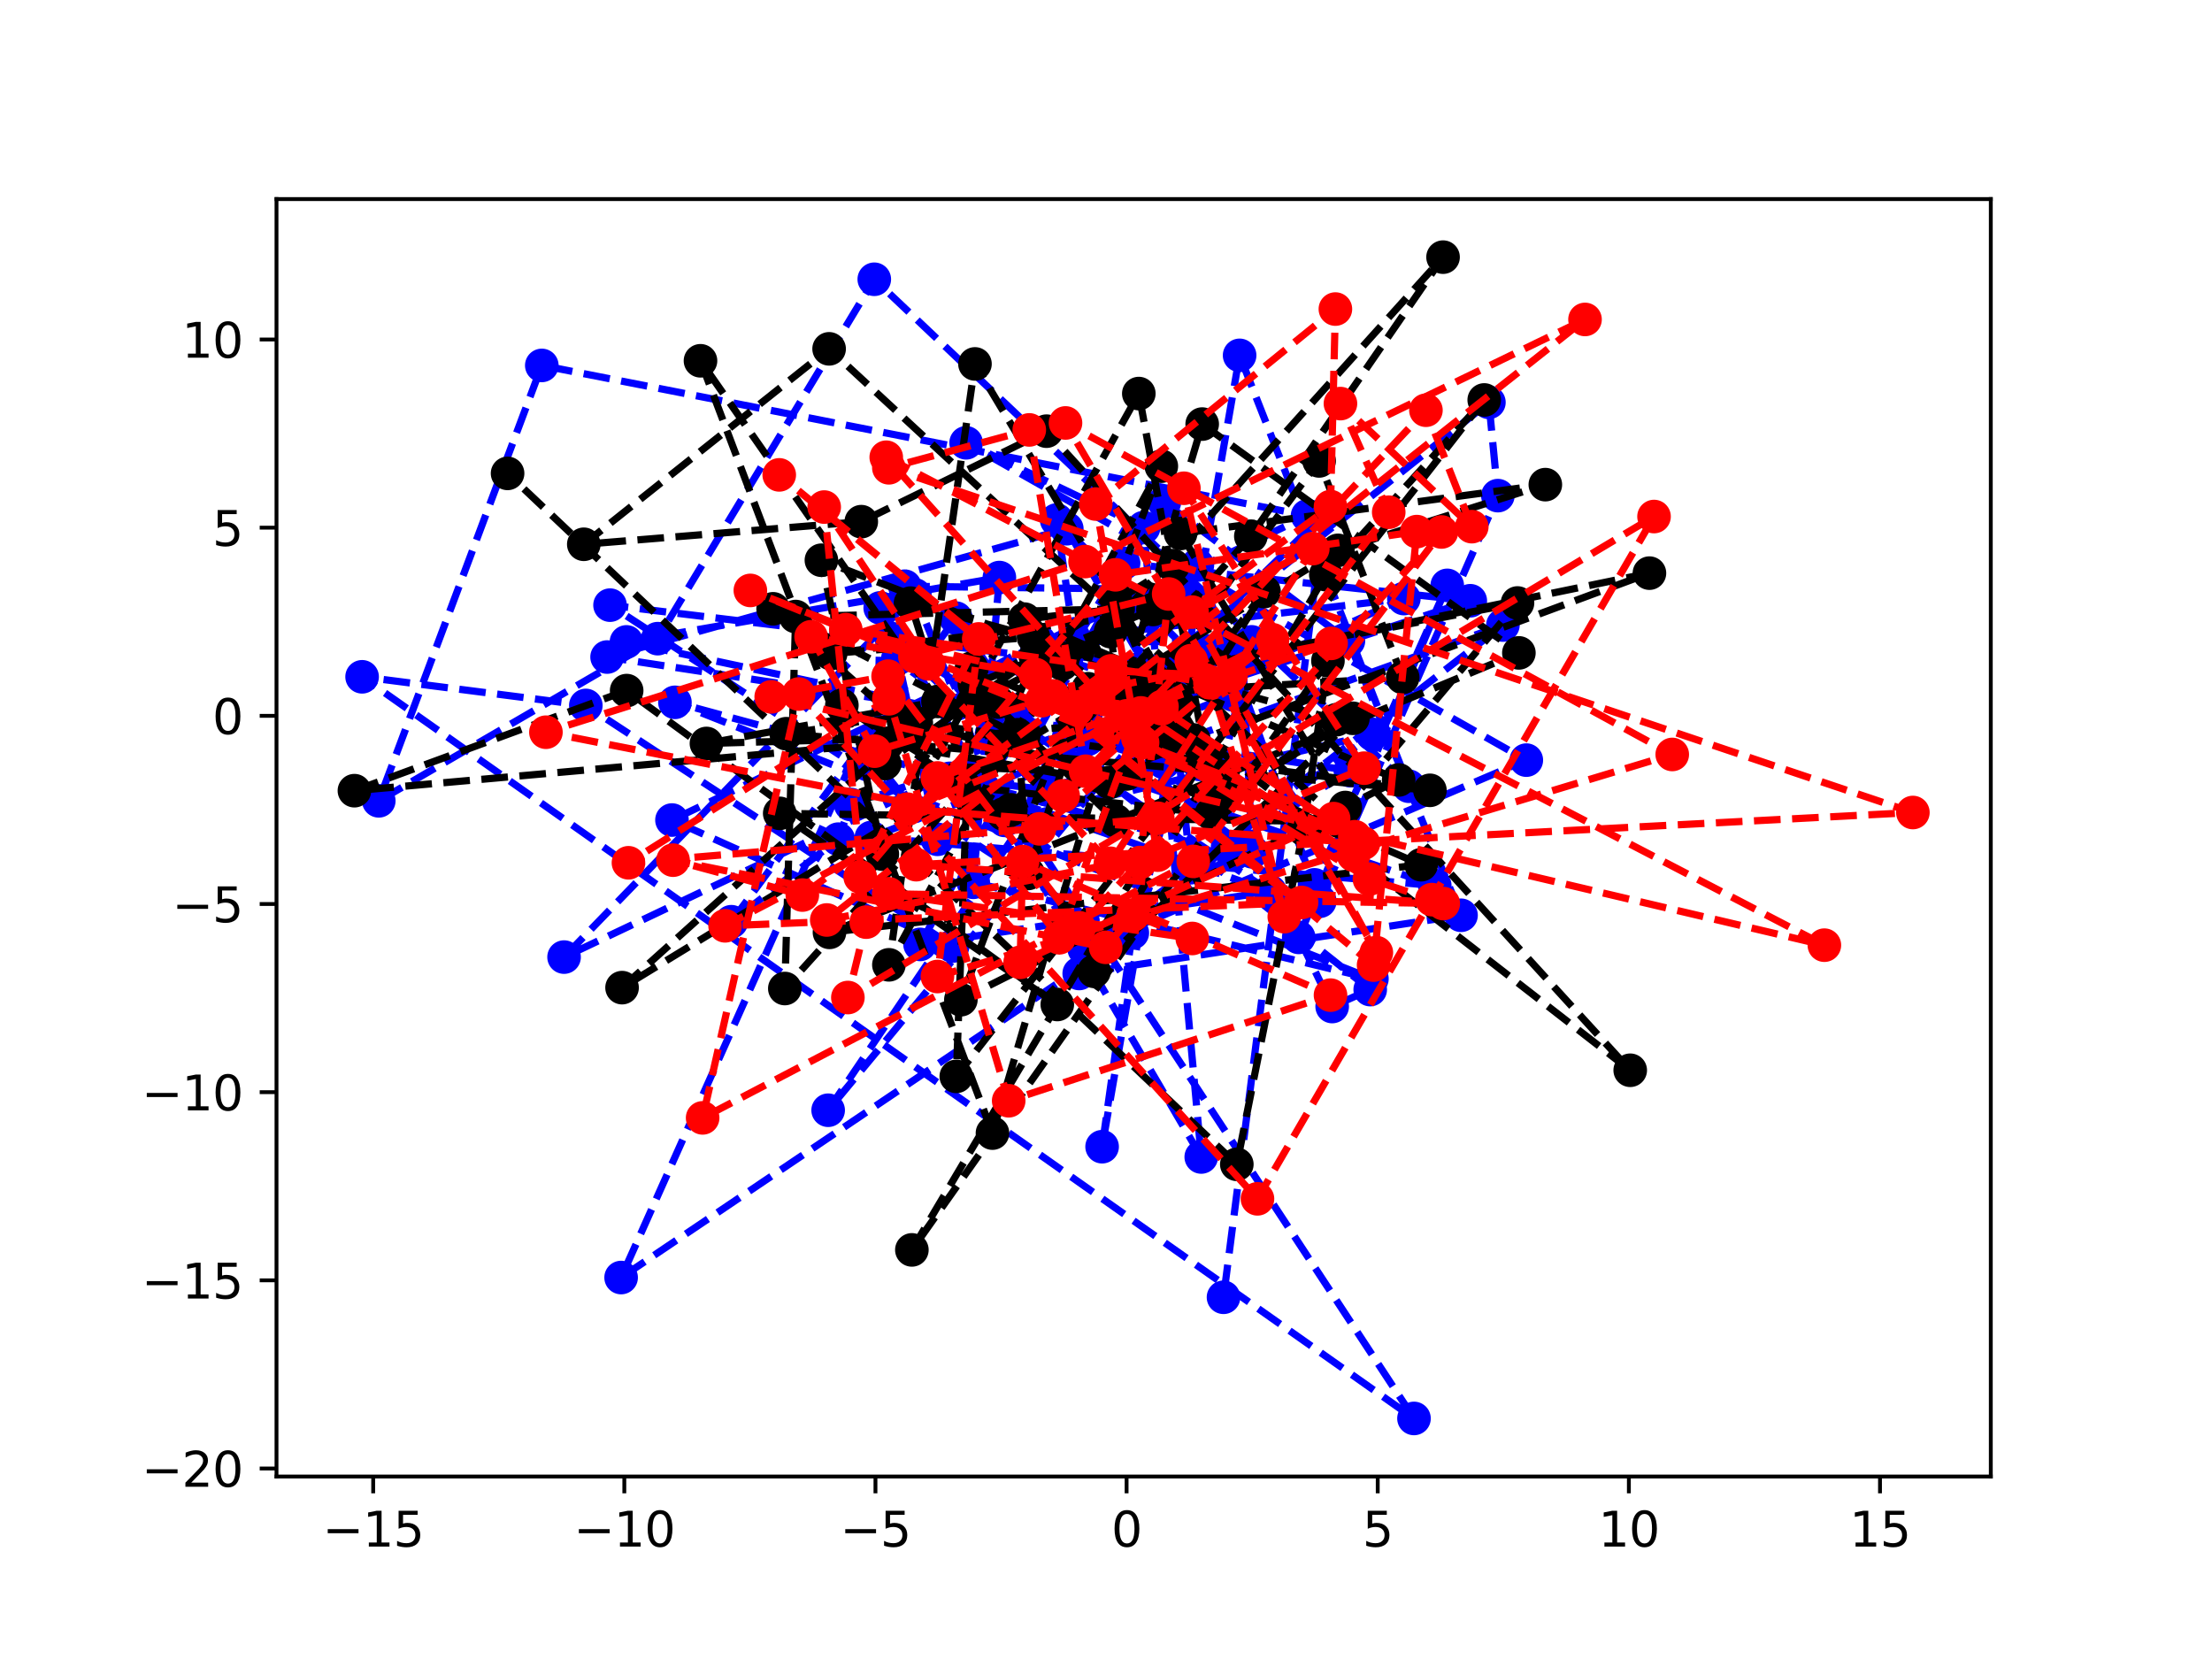 <?xml version="1.0" encoding="utf-8" standalone="no"?>
<!DOCTYPE svg PUBLIC "-//W3C//DTD SVG 1.1//EN"
  "http://www.w3.org/Graphics/SVG/1.1/DTD/svg11.dtd">
<svg xmlns:xlink="http://www.w3.org/1999/xlink" width="460.8pt" height="345.6pt" viewBox="0 0 460.8 345.6" xmlns="http://www.w3.org/2000/svg" version="1.1">
 <defs>
  <style type="text/css">*{stroke-linejoin: round; stroke-linecap: butt}</style>
 </defs>
 <g id="figure_1">
  <g id="patch_1">
   <path d="M 0 345.6 
L 460.8 345.6 
L 460.8 0 
L 0 0 
z
" style="fill: #ffffff"/>
  </g>
  <g id="axes_1">
   <g id="patch_2">
    <path d="M 57.6 307.584 
L 414.72 307.584 
L 414.72 41.472 
L 57.6 41.472 
z
" style="fill: #ffffff"/>
   </g>
   <g id="matplotlib.axis_1">
    <g id="xtick_1">
     <g id="line2d_1">
      <defs>
       <path id="m997f7f5a4f" d="M 0 0 
L 0 3.5 
" style="stroke: #000000; stroke-width: 0.8"/>
      </defs>
      <g>
       <use xlink:href="#m997f7f5a4f" x="77.741" y="307.584" style="stroke: #000000; stroke-width: 0.8"/>
      </g>
     </g>
     <g id="text_1">
      <!-- −15 -->
      <g transform="translate(67.188 322.182) scale(0.1 -0.1)">
       <defs>
        <path id="DejaVuSans-2212" d="M 678 2272 
L 4684 2272 
L 4684 1741 
L 678 1741 
L 678 2272 
z
" transform="scale(0.016)"/>
        <path id="DejaVuSans-31" d="M 794 531 
L 1825 531 
L 1825 4091 
L 703 3866 
L 703 4441 
L 1819 4666 
L 2450 4666 
L 2450 531 
L 3481 531 
L 3481 0 
L 794 0 
L 794 531 
z
" transform="scale(0.016)"/>
        <path id="DejaVuSans-35" d="M 691 4666 
L 3169 4666 
L 3169 4134 
L 1269 4134 
L 1269 2991 
Q 1406 3038 1543 3061 
Q 1681 3084 1819 3084 
Q 2600 3084 3056 2656 
Q 3513 2228 3513 1497 
Q 3513 744 3044 326 
Q 2575 -91 1722 -91 
Q 1428 -91 1123 -41 
Q 819 9 494 109 
L 494 744 
Q 775 591 1075 516 
Q 1375 441 1709 441 
Q 2250 441 2565 725 
Q 2881 1009 2881 1497 
Q 2881 1984 2565 2268 
Q 2250 2553 1709 2553 
Q 1456 2553 1204 2497 
Q 953 2441 691 2322 
L 691 4666 
z
" transform="scale(0.016)"/>
       </defs>
       <use xlink:href="#DejaVuSans-2212"/>
       <use xlink:href="#DejaVuSans-31" x="83.789"/>
       <use xlink:href="#DejaVuSans-35" x="147.412"/>
      </g>
     </g>
    </g>
    <g id="xtick_2">
     <g id="line2d_2">
      <g>
       <use xlink:href="#m997f7f5a4f" x="130.057" y="307.584" style="stroke: #000000; stroke-width: 0.8"/>
      </g>
     </g>
     <g id="text_2">
      <!-- −10 -->
      <g transform="translate(119.505 322.182) scale(0.1 -0.1)">
       <defs>
        <path id="DejaVuSans-30" d="M 2034 4250 
Q 1547 4250 1301 3770 
Q 1056 3291 1056 2328 
Q 1056 1369 1301 889 
Q 1547 409 2034 409 
Q 2525 409 2770 889 
Q 3016 1369 3016 2328 
Q 3016 3291 2770 3770 
Q 2525 4250 2034 4250 
z
M 2034 4750 
Q 2819 4750 3233 4129 
Q 3647 3509 3647 2328 
Q 3647 1150 3233 529 
Q 2819 -91 2034 -91 
Q 1250 -91 836 529 
Q 422 1150 422 2328 
Q 422 3509 836 4129 
Q 1250 4750 2034 4750 
z
" transform="scale(0.016)"/>
       </defs>
       <use xlink:href="#DejaVuSans-2212"/>
       <use xlink:href="#DejaVuSans-31" x="83.789"/>
       <use xlink:href="#DejaVuSans-30" x="147.412"/>
      </g>
     </g>
    </g>
    <g id="xtick_3">
     <g id="line2d_3">
      <g>
       <use xlink:href="#m997f7f5a4f" x="182.374" y="307.584" style="stroke: #000000; stroke-width: 0.8"/>
      </g>
     </g>
     <g id="text_3">
      <!-- −5 -->
      <g transform="translate(175.002 322.182) scale(0.1 -0.1)">
       <use xlink:href="#DejaVuSans-2212"/>
       <use xlink:href="#DejaVuSans-35" x="83.789"/>
      </g>
     </g>
    </g>
    <g id="xtick_4">
     <g id="line2d_4">
      <g>
       <use xlink:href="#m997f7f5a4f" x="234.69" y="307.584" style="stroke: #000000; stroke-width: 0.8"/>
      </g>
     </g>
     <g id="text_4">
      <!-- 0 -->
      <g transform="translate(231.509 322.182) scale(0.1 -0.1)">
       <use xlink:href="#DejaVuSans-30"/>
      </g>
     </g>
    </g>
    <g id="xtick_5">
     <g id="line2d_5">
      <g>
       <use xlink:href="#m997f7f5a4f" x="287.006" y="307.584" style="stroke: #000000; stroke-width: 0.8"/>
      </g>
     </g>
     <g id="text_5">
      <!-- 5 -->
      <g transform="translate(283.825 322.182) scale(0.1 -0.1)">
       <use xlink:href="#DejaVuSans-35"/>
      </g>
     </g>
    </g>
    <g id="xtick_6">
     <g id="line2d_6">
      <g>
       <use xlink:href="#m997f7f5a4f" x="339.323" y="307.584" style="stroke: #000000; stroke-width: 0.8"/>
      </g>
     </g>
     <g id="text_6">
      <!-- 10 -->
      <g transform="translate(332.96 322.182) scale(0.1 -0.1)">
       <use xlink:href="#DejaVuSans-31"/>
       <use xlink:href="#DejaVuSans-30" x="63.623"/>
      </g>
     </g>
    </g>
    <g id="xtick_7">
     <g id="line2d_7">
      <g>
       <use xlink:href="#m997f7f5a4f" x="391.639" y="307.584" style="stroke: #000000; stroke-width: 0.8"/>
      </g>
     </g>
     <g id="text_7">
      <!-- 15 -->
      <g transform="translate(385.277 322.182) scale(0.1 -0.1)">
       <use xlink:href="#DejaVuSans-31"/>
       <use xlink:href="#DejaVuSans-35" x="63.623"/>
      </g>
     </g>
    </g>
   </g>
   <g id="matplotlib.axis_2">
    <g id="ytick_1">
     <g id="line2d_8">
      <defs>
       <path id="m4b0ff25b1f" d="M 0 0 
L -3.5 0 
" style="stroke: #000000; stroke-width: 0.8"/>
      </defs>
      <g>
       <use xlink:href="#m4b0ff25b1f" x="57.6" y="305.914" style="stroke: #000000; stroke-width: 0.8"/>
      </g>
     </g>
     <g id="text_8">
      <!-- −20 -->
      <g transform="translate(29.495 309.713) scale(0.1 -0.1)">
       <defs>
        <path id="DejaVuSans-32" d="M 1228 531 
L 3431 531 
L 3431 0 
L 469 0 
L 469 531 
Q 828 903 1448 1529 
Q 2069 2156 2228 2338 
Q 2531 2678 2651 2914 
Q 2772 3150 2772 3378 
Q 2772 3750 2511 3984 
Q 2250 4219 1831 4219 
Q 1534 4219 1204 4116 
Q 875 4013 500 3803 
L 500 4441 
Q 881 4594 1212 4672 
Q 1544 4750 1819 4750 
Q 2544 4750 2975 4387 
Q 3406 4025 3406 3419 
Q 3406 3131 3298 2873 
Q 3191 2616 2906 2266 
Q 2828 2175 2409 1742 
Q 1991 1309 1228 531 
z
" transform="scale(0.016)"/>
       </defs>
       <use xlink:href="#DejaVuSans-2212"/>
       <use xlink:href="#DejaVuSans-32" x="83.789"/>
       <use xlink:href="#DejaVuSans-30" x="147.412"/>
      </g>
     </g>
    </g>
    <g id="ytick_2">
     <g id="line2d_9">
      <g>
       <use xlink:href="#m4b0ff25b1f" x="57.6" y="266.715" style="stroke: #000000; stroke-width: 0.8"/>
      </g>
     </g>
     <g id="text_9">
      <!-- −15 -->
      <g transform="translate(29.495 270.514) scale(0.1 -0.1)">
       <use xlink:href="#DejaVuSans-2212"/>
       <use xlink:href="#DejaVuSans-31" x="83.789"/>
       <use xlink:href="#DejaVuSans-35" x="147.412"/>
      </g>
     </g>
    </g>
    <g id="ytick_3">
     <g id="line2d_10">
      <g>
       <use xlink:href="#m4b0ff25b1f" x="57.6" y="227.516" style="stroke: #000000; stroke-width: 0.8"/>
      </g>
     </g>
     <g id="text_10">
      <!-- −10 -->
      <g transform="translate(29.495 231.315) scale(0.1 -0.1)">
       <use xlink:href="#DejaVuSans-2212"/>
       <use xlink:href="#DejaVuSans-31" x="83.789"/>
       <use xlink:href="#DejaVuSans-30" x="147.412"/>
      </g>
     </g>
    </g>
    <g id="ytick_4">
     <g id="line2d_11">
      <g>
       <use xlink:href="#m4b0ff25b1f" x="57.6" y="188.317" style="stroke: #000000; stroke-width: 0.8"/>
      </g>
     </g>
     <g id="text_11">
      <!-- −5 -->
      <g transform="translate(35.858 192.116) scale(0.1 -0.1)">
       <use xlink:href="#DejaVuSans-2212"/>
       <use xlink:href="#DejaVuSans-35" x="83.789"/>
      </g>
     </g>
    </g>
    <g id="ytick_5">
     <g id="line2d_12">
      <g>
       <use xlink:href="#m4b0ff25b1f" x="57.6" y="149.118" style="stroke: #000000; stroke-width: 0.8"/>
      </g>
     </g>
     <g id="text_12">
      <!-- 0 -->
      <g transform="translate(44.237 152.917) scale(0.1 -0.1)">
       <use xlink:href="#DejaVuSans-30"/>
      </g>
     </g>
    </g>
    <g id="ytick_6">
     <g id="line2d_13">
      <g>
       <use xlink:href="#m4b0ff25b1f" x="57.6" y="109.919" style="stroke: #000000; stroke-width: 0.8"/>
      </g>
     </g>
     <g id="text_13">
      <!-- 5 -->
      <g transform="translate(44.237 113.718) scale(0.1 -0.1)">
       <use xlink:href="#DejaVuSans-35"/>
      </g>
     </g>
    </g>
    <g id="ytick_7">
     <g id="line2d_14">
      <g>
       <use xlink:href="#m4b0ff25b1f" x="57.6" y="70.719" style="stroke: #000000; stroke-width: 0.8"/>
      </g>
     </g>
     <g id="text_14">
      <!-- 10 -->
      <g transform="translate(37.875 74.519) scale(0.1 -0.1)">
       <use xlink:href="#DejaVuSans-31"/>
       <use xlink:href="#DejaVuSans-30" x="63.623"/>
      </g>
     </g>
    </g>
   </g>
   <g id="line2d_15">
    <path d="M 234.69 149.118 
L 226.537 154.031 
L 242.433 158.839 
L 225.905 153.263 
L 226.196 148.789 
L 252.748 168.096 
L 260.717 133.712 
L 216.48 133.584 
L 201.704 141.791 
L 246.231 122.842 
L 188.492 122.12 
L 260.857 177.452 
L 258.868 136.503 
L 246.692 139.073 
L 217.737 136.086 
L 244.204 144.81 
L 248.003 180.773 
L 313.087 130.208 
L 217.899 164.496 
L 197.827 162.145 
L 264.569 185.704 
L 185.665 133.01 
L 206.551 152.87 
L 298.888 184.477 
L 181.522 174.452 
L 256.79 144.73 
L 220.129 108.326 
L 223.694 132.828 
L 292.45 124.691 
L 204.996 164.379 
L 234.064 117.328 
L 306.285 125.149 
L 177.208 167.588 
L 174.63 174.811 
L 152.352 192.012 
L 199.132 128.764 
L 211.989 147.849 
L 285.44 206.149 
L 277.516 209.679 
L 270.551 195.278 
L 301.486 121.945 
L 273.834 184.329 
L 191.666 196.736 
L 242.554 104.646 
L 280.905 133.501 
L 304.359 190.67 
L 224.821 202.794 
L 255.728 176.421 
L 281.305 160.55 
L 126.469 136.873 
L 222.234 110.142 
L 239.077 139.607 
L 127.082 126.063 
L 232.81 195.03 
L 257.004 177.918 
L 140.601 146.307 
L 285.796 203.891 
L 202.75 183.802 
L 208.19 120.315 
L 130.501 133.722 
L 249.901 159.239 
L 224.87 151.892 
L 310.166 83.818 
L 312.033 103.25 
L 274.941 187.752 
L 249.44 117.712 
L 172.519 231.283 
L 251.863 135.63 
L 117.506 199.38 
L 190.586 123.921 
L 209.274 170.901 
L 285.892 152.98 
L 225.869 197.695 
L 317.959 158.349 
L 201.261 92.244 
L 238.236 109.905 
L 250.243 241.02 
L 183.364 126.635 
L 182.702 159.032 
L 195.292 174.845 
L 187.044 137.187 
L 129.39 266.135 
L 235.884 194.332 
L 229.589 238.88 
L 258.234 74.029 
L 293.486 163.786 
L 182.129 58.176 
L 137.013 133.044 
L 78.906 166.828 
L 112.868 76.125 
L 272.386 107.432 
L 139.986 170.83 
L 198.459 197.083 
L 122.037 146.958 
L 75.433 140.99 
L 294.56 295.488 
L 211.889 169.644 
L 275.838 107.15 
L 254.88 270.246 
" clip-path="url(#pda58db1e44)" style="fill: none; stroke-dasharray: 5.55,2.4; stroke-dashoffset: 0; stroke: #0000ff; stroke-width: 1.5"/>
    <defs>
     <path id="m16d64b926f" d="M 0 3 
C 0.796 3 1.559 2.684 2.121 2.121 
C 2.684 1.559 3 0.796 3 0 
C 3 -0.796 2.684 -1.559 2.121 -2.121 
C 1.559 -2.684 0.796 -3 0 -3 
C -0.796 -3 -1.559 -2.684 -2.121 -2.121 
C -2.684 -1.559 -3 -0.796 -3 0 
C -3 0.796 -2.684 1.559 -2.121 2.121 
C -1.559 2.684 -0.796 3 0 3 
z
" style="stroke: #0000ff"/>
    </defs>
    <g clip-path="url(#pda58db1e44)">
     <use xlink:href="#m16d64b926f" x="234.69" y="149.118" style="fill: #0000ff; stroke: #0000ff"/>
     <use xlink:href="#m16d64b926f" x="226.537" y="154.031" style="fill: #0000ff; stroke: #0000ff"/>
     <use xlink:href="#m16d64b926f" x="242.433" y="158.839" style="fill: #0000ff; stroke: #0000ff"/>
     <use xlink:href="#m16d64b926f" x="225.905" y="153.263" style="fill: #0000ff; stroke: #0000ff"/>
     <use xlink:href="#m16d64b926f" x="226.196" y="148.789" style="fill: #0000ff; stroke: #0000ff"/>
     <use xlink:href="#m16d64b926f" x="252.748" y="168.096" style="fill: #0000ff; stroke: #0000ff"/>
     <use xlink:href="#m16d64b926f" x="260.717" y="133.712" style="fill: #0000ff; stroke: #0000ff"/>
     <use xlink:href="#m16d64b926f" x="216.48" y="133.584" style="fill: #0000ff; stroke: #0000ff"/>
     <use xlink:href="#m16d64b926f" x="201.704" y="141.791" style="fill: #0000ff; stroke: #0000ff"/>
     <use xlink:href="#m16d64b926f" x="246.231" y="122.842" style="fill: #0000ff; stroke: #0000ff"/>
     <use xlink:href="#m16d64b926f" x="188.492" y="122.12" style="fill: #0000ff; stroke: #0000ff"/>
     <use xlink:href="#m16d64b926f" x="260.857" y="177.452" style="fill: #0000ff; stroke: #0000ff"/>
     <use xlink:href="#m16d64b926f" x="258.868" y="136.503" style="fill: #0000ff; stroke: #0000ff"/>
     <use xlink:href="#m16d64b926f" x="246.692" y="139.073" style="fill: #0000ff; stroke: #0000ff"/>
     <use xlink:href="#m16d64b926f" x="217.737" y="136.086" style="fill: #0000ff; stroke: #0000ff"/>
     <use xlink:href="#m16d64b926f" x="244.204" y="144.81" style="fill: #0000ff; stroke: #0000ff"/>
     <use xlink:href="#m16d64b926f" x="248.003" y="180.773" style="fill: #0000ff; stroke: #0000ff"/>
     <use xlink:href="#m16d64b926f" x="313.087" y="130.208" style="fill: #0000ff; stroke: #0000ff"/>
     <use xlink:href="#m16d64b926f" x="217.899" y="164.496" style="fill: #0000ff; stroke: #0000ff"/>
     <use xlink:href="#m16d64b926f" x="197.827" y="162.145" style="fill: #0000ff; stroke: #0000ff"/>
     <use xlink:href="#m16d64b926f" x="264.569" y="185.704" style="fill: #0000ff; stroke: #0000ff"/>
     <use xlink:href="#m16d64b926f" x="185.665" y="133.01" style="fill: #0000ff; stroke: #0000ff"/>
     <use xlink:href="#m16d64b926f" x="206.551" y="152.87" style="fill: #0000ff; stroke: #0000ff"/>
     <use xlink:href="#m16d64b926f" x="298.888" y="184.477" style="fill: #0000ff; stroke: #0000ff"/>
     <use xlink:href="#m16d64b926f" x="181.522" y="174.452" style="fill: #0000ff; stroke: #0000ff"/>
     <use xlink:href="#m16d64b926f" x="256.79" y="144.73" style="fill: #0000ff; stroke: #0000ff"/>
     <use xlink:href="#m16d64b926f" x="220.129" y="108.326" style="fill: #0000ff; stroke: #0000ff"/>
     <use xlink:href="#m16d64b926f" x="223.694" y="132.828" style="fill: #0000ff; stroke: #0000ff"/>
     <use xlink:href="#m16d64b926f" x="292.45" y="124.691" style="fill: #0000ff; stroke: #0000ff"/>
     <use xlink:href="#m16d64b926f" x="204.996" y="164.379" style="fill: #0000ff; stroke: #0000ff"/>
     <use xlink:href="#m16d64b926f" x="234.064" y="117.328" style="fill: #0000ff; stroke: #0000ff"/>
     <use xlink:href="#m16d64b926f" x="306.285" y="125.149" style="fill: #0000ff; stroke: #0000ff"/>
     <use xlink:href="#m16d64b926f" x="177.208" y="167.588" style="fill: #0000ff; stroke: #0000ff"/>
     <use xlink:href="#m16d64b926f" x="174.63" y="174.811" style="fill: #0000ff; stroke: #0000ff"/>
     <use xlink:href="#m16d64b926f" x="152.352" y="192.012" style="fill: #0000ff; stroke: #0000ff"/>
     <use xlink:href="#m16d64b926f" x="199.132" y="128.764" style="fill: #0000ff; stroke: #0000ff"/>
     <use xlink:href="#m16d64b926f" x="211.989" y="147.849" style="fill: #0000ff; stroke: #0000ff"/>
     <use xlink:href="#m16d64b926f" x="285.44" y="206.149" style="fill: #0000ff; stroke: #0000ff"/>
     <use xlink:href="#m16d64b926f" x="277.516" y="209.679" style="fill: #0000ff; stroke: #0000ff"/>
     <use xlink:href="#m16d64b926f" x="270.551" y="195.278" style="fill: #0000ff; stroke: #0000ff"/>
     <use xlink:href="#m16d64b926f" x="301.486" y="121.945" style="fill: #0000ff; stroke: #0000ff"/>
     <use xlink:href="#m16d64b926f" x="273.834" y="184.329" style="fill: #0000ff; stroke: #0000ff"/>
     <use xlink:href="#m16d64b926f" x="191.666" y="196.736" style="fill: #0000ff; stroke: #0000ff"/>
     <use xlink:href="#m16d64b926f" x="242.554" y="104.646" style="fill: #0000ff; stroke: #0000ff"/>
     <use xlink:href="#m16d64b926f" x="280.905" y="133.501" style="fill: #0000ff; stroke: #0000ff"/>
     <use xlink:href="#m16d64b926f" x="304.359" y="190.67" style="fill: #0000ff; stroke: #0000ff"/>
     <use xlink:href="#m16d64b926f" x="224.821" y="202.794" style="fill: #0000ff; stroke: #0000ff"/>
     <use xlink:href="#m16d64b926f" x="255.728" y="176.421" style="fill: #0000ff; stroke: #0000ff"/>
     <use xlink:href="#m16d64b926f" x="281.305" y="160.55" style="fill: #0000ff; stroke: #0000ff"/>
     <use xlink:href="#m16d64b926f" x="126.469" y="136.873" style="fill: #0000ff; stroke: #0000ff"/>
     <use xlink:href="#m16d64b926f" x="222.234" y="110.142" style="fill: #0000ff; stroke: #0000ff"/>
     <use xlink:href="#m16d64b926f" x="239.077" y="139.607" style="fill: #0000ff; stroke: #0000ff"/>
     <use xlink:href="#m16d64b926f" x="127.082" y="126.063" style="fill: #0000ff; stroke: #0000ff"/>
     <use xlink:href="#m16d64b926f" x="232.81" y="195.03" style="fill: #0000ff; stroke: #0000ff"/>
     <use xlink:href="#m16d64b926f" x="257.004" y="177.918" style="fill: #0000ff; stroke: #0000ff"/>
     <use xlink:href="#m16d64b926f" x="140.601" y="146.307" style="fill: #0000ff; stroke: #0000ff"/>
     <use xlink:href="#m16d64b926f" x="285.796" y="203.891" style="fill: #0000ff; stroke: #0000ff"/>
     <use xlink:href="#m16d64b926f" x="202.75" y="183.802" style="fill: #0000ff; stroke: #0000ff"/>
     <use xlink:href="#m16d64b926f" x="208.19" y="120.315" style="fill: #0000ff; stroke: #0000ff"/>
     <use xlink:href="#m16d64b926f" x="130.501" y="133.722" style="fill: #0000ff; stroke: #0000ff"/>
     <use xlink:href="#m16d64b926f" x="249.901" y="159.239" style="fill: #0000ff; stroke: #0000ff"/>
     <use xlink:href="#m16d64b926f" x="224.87" y="151.892" style="fill: #0000ff; stroke: #0000ff"/>
     <use xlink:href="#m16d64b926f" x="310.166" y="83.818" style="fill: #0000ff; stroke: #0000ff"/>
     <use xlink:href="#m16d64b926f" x="312.033" y="103.25" style="fill: #0000ff; stroke: #0000ff"/>
     <use xlink:href="#m16d64b926f" x="274.941" y="187.752" style="fill: #0000ff; stroke: #0000ff"/>
     <use xlink:href="#m16d64b926f" x="249.44" y="117.712" style="fill: #0000ff; stroke: #0000ff"/>
     <use xlink:href="#m16d64b926f" x="172.519" y="231.283" style="fill: #0000ff; stroke: #0000ff"/>
     <use xlink:href="#m16d64b926f" x="251.863" y="135.63" style="fill: #0000ff; stroke: #0000ff"/>
     <use xlink:href="#m16d64b926f" x="117.506" y="199.38" style="fill: #0000ff; stroke: #0000ff"/>
     <use xlink:href="#m16d64b926f" x="190.586" y="123.921" style="fill: #0000ff; stroke: #0000ff"/>
     <use xlink:href="#m16d64b926f" x="209.274" y="170.901" style="fill: #0000ff; stroke: #0000ff"/>
     <use xlink:href="#m16d64b926f" x="285.892" y="152.98" style="fill: #0000ff; stroke: #0000ff"/>
     <use xlink:href="#m16d64b926f" x="225.869" y="197.695" style="fill: #0000ff; stroke: #0000ff"/>
     <use xlink:href="#m16d64b926f" x="317.959" y="158.349" style="fill: #0000ff; stroke: #0000ff"/>
     <use xlink:href="#m16d64b926f" x="201.261" y="92.244" style="fill: #0000ff; stroke: #0000ff"/>
     <use xlink:href="#m16d64b926f" x="238.236" y="109.905" style="fill: #0000ff; stroke: #0000ff"/>
     <use xlink:href="#m16d64b926f" x="250.243" y="241.02" style="fill: #0000ff; stroke: #0000ff"/>
     <use xlink:href="#m16d64b926f" x="183.364" y="126.635" style="fill: #0000ff; stroke: #0000ff"/>
     <use xlink:href="#m16d64b926f" x="182.702" y="159.032" style="fill: #0000ff; stroke: #0000ff"/>
     <use xlink:href="#m16d64b926f" x="195.292" y="174.845" style="fill: #0000ff; stroke: #0000ff"/>
     <use xlink:href="#m16d64b926f" x="187.044" y="137.187" style="fill: #0000ff; stroke: #0000ff"/>
     <use xlink:href="#m16d64b926f" x="129.39" y="266.135" style="fill: #0000ff; stroke: #0000ff"/>
     <use xlink:href="#m16d64b926f" x="235.884" y="194.332" style="fill: #0000ff; stroke: #0000ff"/>
     <use xlink:href="#m16d64b926f" x="229.589" y="238.88" style="fill: #0000ff; stroke: #0000ff"/>
     <use xlink:href="#m16d64b926f" x="258.234" y="74.029" style="fill: #0000ff; stroke: #0000ff"/>
     <use xlink:href="#m16d64b926f" x="293.486" y="163.786" style="fill: #0000ff; stroke: #0000ff"/>
     <use xlink:href="#m16d64b926f" x="182.129" y="58.176" style="fill: #0000ff; stroke: #0000ff"/>
     <use xlink:href="#m16d64b926f" x="137.013" y="133.044" style="fill: #0000ff; stroke: #0000ff"/>
     <use xlink:href="#m16d64b926f" x="78.906" y="166.828" style="fill: #0000ff; stroke: #0000ff"/>
     <use xlink:href="#m16d64b926f" x="112.868" y="76.125" style="fill: #0000ff; stroke: #0000ff"/>
     <use xlink:href="#m16d64b926f" x="272.386" y="107.432" style="fill: #0000ff; stroke: #0000ff"/>
     <use xlink:href="#m16d64b926f" x="139.986" y="170.83" style="fill: #0000ff; stroke: #0000ff"/>
     <use xlink:href="#m16d64b926f" x="198.459" y="197.083" style="fill: #0000ff; stroke: #0000ff"/>
     <use xlink:href="#m16d64b926f" x="122.037" y="146.958" style="fill: #0000ff; stroke: #0000ff"/>
     <use xlink:href="#m16d64b926f" x="75.433" y="140.99" style="fill: #0000ff; stroke: #0000ff"/>
     <use xlink:href="#m16d64b926f" x="294.56" y="295.488" style="fill: #0000ff; stroke: #0000ff"/>
     <use xlink:href="#m16d64b926f" x="211.889" y="169.644" style="fill: #0000ff; stroke: #0000ff"/>
     <use xlink:href="#m16d64b926f" x="275.838" y="107.15" style="fill: #0000ff; stroke: #0000ff"/>
     <use xlink:href="#m16d64b926f" x="254.88" y="270.246" style="fill: #0000ff; stroke: #0000ff"/>
    </g>
   </g>
   <g id="line2d_16">
    <path d="M 234.69 149.118 
L 242.442 154.383 
L 232.961 144.842 
L 231.368 131.58 
L 202.603 146.474 
L 245.416 146.681 
L 232.297 124.219 
L 239.851 142.601 
L 248.747 154.157 
L 221.283 138.314 
L 244.09 127.106 
L 173.044 136.149 
L 215.296 132.729 
L 244.559 153.342 
L 263.33 123.239 
L 234.686 161.237 
L 184.311 159.067 
L 215.688 136.71 
L 202.763 167.488 
L 189.678 125.644 
L 278.413 149.925 
L 252.374 169.511 
L 200.864 163.79 
L 175.376 146.913 
L 210.582 168.707 
L 343.608 119.395 
L 226.682 143.476 
L 214.193 181.958 
L 212.022 153.059 
L 147.167 154.879 
L 195.394 146.121 
L 145.926 75.16 
L 206.752 236.044 
L 250.438 88.344 
L 316.412 136.009 
L 232.395 170.945 
L 202.982 142.535 
L 240.184 126.969 
L 244.384 117.824 
L 184.9 154.834 
L 231.116 162.992 
L 161.053 126.825 
L 209.048 169.58 
L 260.573 111.703 
L 300.614 53.568 
L 163.494 205.927 
L 165.749 128.436 
L 232.939 126.837 
L 213.419 128.976 
L 291.371 162.477 
L 200.168 208.259 
L 241.924 97.111 
L 185.173 200.991 
L 203.104 75.813 
L 254.752 162.092 
L 172.796 194.227 
L 296.055 180.137 
L 202.381 139.196 
L 199.214 224.232 
L 309.192 83.32 
L 276.19 119.71 
L 227.92 202.35 
L 281.836 149.635 
L 254.278 166.602 
L 188.242 150.358 
L 235.916 141.099 
L 316.122 125.614 
L 280.251 168.223 
L 245.937 111.134 
L 321.922 100.959 
L 278.724 114.649 
L 129.587 205.744 
L 190.88 150.606 
L 297.88 164.638 
L 163.791 152.844 
L 207.873 146.256 
L 292.206 141.122 
L 274.797 96.019 
L 234.304 150.386 
L 73.833 164.715 
L 130.545 143.866 
L 220.255 209.253 
L 162.43 169.437 
L 279.205 171.187 
L 172.72 72.67 
L 121.615 113.384 
L 179.42 108.674 
L 218.003 89.821 
L 339.605 222.955 
L 234.384 141.101 
L 171.115 116.708 
L 183.808 177.93 
L 237.236 81.988 
L 251.126 157.324 
L 189.96 260.376 
L 276.635 137.645 
L 271.545 172.726 
L 257.651 242.549 
L 105.738 98.614 
" clip-path="url(#pda58db1e44)" style="fill: none; stroke-dasharray: 5.55,2.4; stroke-dashoffset: 0; stroke: #000000; stroke-width: 1.5"/>
    <defs>
     <path id="md2e4046454" d="M 0 3 
C 0.796 3 1.559 2.684 2.121 2.121 
C 2.684 1.559 3 0.796 3 0 
C 3 -0.796 2.684 -1.559 2.121 -2.121 
C 1.559 -2.684 0.796 -3 0 -3 
C -0.796 -3 -1.559 -2.684 -2.121 -2.121 
C -2.684 -1.559 -3 -0.796 -3 0 
C -3 0.796 -2.684 1.559 -2.121 2.121 
C -1.559 2.684 -0.796 3 0 3 
z
" style="stroke: #000000"/>
    </defs>
    <g clip-path="url(#pda58db1e44)">
     <use xlink:href="#md2e4046454" x="234.69" y="149.118" style="stroke: #000000"/>
     <use xlink:href="#md2e4046454" x="242.442" y="154.383" style="stroke: #000000"/>
     <use xlink:href="#md2e4046454" x="232.961" y="144.842" style="stroke: #000000"/>
     <use xlink:href="#md2e4046454" x="231.368" y="131.58" style="stroke: #000000"/>
     <use xlink:href="#md2e4046454" x="202.603" y="146.474" style="stroke: #000000"/>
     <use xlink:href="#md2e4046454" x="245.416" y="146.681" style="stroke: #000000"/>
     <use xlink:href="#md2e4046454" x="232.297" y="124.219" style="stroke: #000000"/>
     <use xlink:href="#md2e4046454" x="239.851" y="142.601" style="stroke: #000000"/>
     <use xlink:href="#md2e4046454" x="248.747" y="154.157" style="stroke: #000000"/>
     <use xlink:href="#md2e4046454" x="221.283" y="138.314" style="stroke: #000000"/>
     <use xlink:href="#md2e4046454" x="244.09" y="127.106" style="stroke: #000000"/>
     <use xlink:href="#md2e4046454" x="173.044" y="136.149" style="stroke: #000000"/>
     <use xlink:href="#md2e4046454" x="215.296" y="132.729" style="stroke: #000000"/>
     <use xlink:href="#md2e4046454" x="244.559" y="153.342" style="stroke: #000000"/>
     <use xlink:href="#md2e4046454" x="263.33" y="123.239" style="stroke: #000000"/>
     <use xlink:href="#md2e4046454" x="234.686" y="161.237" style="stroke: #000000"/>
     <use xlink:href="#md2e4046454" x="184.311" y="159.067" style="stroke: #000000"/>
     <use xlink:href="#md2e4046454" x="215.688" y="136.71" style="stroke: #000000"/>
     <use xlink:href="#md2e4046454" x="202.763" y="167.488" style="stroke: #000000"/>
     <use xlink:href="#md2e4046454" x="189.678" y="125.644" style="stroke: #000000"/>
     <use xlink:href="#md2e4046454" x="278.413" y="149.925" style="stroke: #000000"/>
     <use xlink:href="#md2e4046454" x="252.374" y="169.511" style="stroke: #000000"/>
     <use xlink:href="#md2e4046454" x="200.864" y="163.79" style="stroke: #000000"/>
     <use xlink:href="#md2e4046454" x="175.376" y="146.913" style="stroke: #000000"/>
     <use xlink:href="#md2e4046454" x="210.582" y="168.707" style="stroke: #000000"/>
     <use xlink:href="#md2e4046454" x="343.608" y="119.395" style="stroke: #000000"/>
     <use xlink:href="#md2e4046454" x="226.682" y="143.476" style="stroke: #000000"/>
     <use xlink:href="#md2e4046454" x="214.193" y="181.958" style="stroke: #000000"/>
     <use xlink:href="#md2e4046454" x="212.022" y="153.059" style="stroke: #000000"/>
     <use xlink:href="#md2e4046454" x="147.167" y="154.879" style="stroke: #000000"/>
     <use xlink:href="#md2e4046454" x="195.394" y="146.121" style="stroke: #000000"/>
     <use xlink:href="#md2e4046454" x="145.926" y="75.16" style="stroke: #000000"/>
     <use xlink:href="#md2e4046454" x="206.752" y="236.044" style="stroke: #000000"/>
     <use xlink:href="#md2e4046454" x="250.438" y="88.344" style="stroke: #000000"/>
     <use xlink:href="#md2e4046454" x="316.412" y="136.009" style="stroke: #000000"/>
     <use xlink:href="#md2e4046454" x="232.395" y="170.945" style="stroke: #000000"/>
     <use xlink:href="#md2e4046454" x="202.982" y="142.535" style="stroke: #000000"/>
     <use xlink:href="#md2e4046454" x="240.184" y="126.969" style="stroke: #000000"/>
     <use xlink:href="#md2e4046454" x="244.384" y="117.824" style="stroke: #000000"/>
     <use xlink:href="#md2e4046454" x="184.9" y="154.834" style="stroke: #000000"/>
     <use xlink:href="#md2e4046454" x="231.116" y="162.992" style="stroke: #000000"/>
     <use xlink:href="#md2e4046454" x="161.053" y="126.825" style="stroke: #000000"/>
     <use xlink:href="#md2e4046454" x="209.048" y="169.58" style="stroke: #000000"/>
     <use xlink:href="#md2e4046454" x="260.573" y="111.703" style="stroke: #000000"/>
     <use xlink:href="#md2e4046454" x="300.614" y="53.568" style="stroke: #000000"/>
     <use xlink:href="#md2e4046454" x="163.494" y="205.927" style="stroke: #000000"/>
     <use xlink:href="#md2e4046454" x="165.749" y="128.436" style="stroke: #000000"/>
     <use xlink:href="#md2e4046454" x="232.939" y="126.837" style="stroke: #000000"/>
     <use xlink:href="#md2e4046454" x="213.419" y="128.976" style="stroke: #000000"/>
     <use xlink:href="#md2e4046454" x="291.371" y="162.477" style="stroke: #000000"/>
     <use xlink:href="#md2e4046454" x="200.168" y="208.259" style="stroke: #000000"/>
     <use xlink:href="#md2e4046454" x="241.924" y="97.111" style="stroke: #000000"/>
     <use xlink:href="#md2e4046454" x="185.173" y="200.991" style="stroke: #000000"/>
     <use xlink:href="#md2e4046454" x="203.104" y="75.813" style="stroke: #000000"/>
     <use xlink:href="#md2e4046454" x="254.752" y="162.092" style="stroke: #000000"/>
     <use xlink:href="#md2e4046454" x="172.796" y="194.227" style="stroke: #000000"/>
     <use xlink:href="#md2e4046454" x="296.055" y="180.137" style="stroke: #000000"/>
     <use xlink:href="#md2e4046454" x="202.381" y="139.196" style="stroke: #000000"/>
     <use xlink:href="#md2e4046454" x="199.214" y="224.232" style="stroke: #000000"/>
     <use xlink:href="#md2e4046454" x="309.192" y="83.32" style="stroke: #000000"/>
     <use xlink:href="#md2e4046454" x="276.19" y="119.71" style="stroke: #000000"/>
     <use xlink:href="#md2e4046454" x="227.92" y="202.35" style="stroke: #000000"/>
     <use xlink:href="#md2e4046454" x="281.836" y="149.635" style="stroke: #000000"/>
     <use xlink:href="#md2e4046454" x="254.278" y="166.602" style="stroke: #000000"/>
     <use xlink:href="#md2e4046454" x="188.242" y="150.358" style="stroke: #000000"/>
     <use xlink:href="#md2e4046454" x="235.916" y="141.099" style="stroke: #000000"/>
     <use xlink:href="#md2e4046454" x="316.122" y="125.614" style="stroke: #000000"/>
     <use xlink:href="#md2e4046454" x="280.251" y="168.223" style="stroke: #000000"/>
     <use xlink:href="#md2e4046454" x="245.937" y="111.134" style="stroke: #000000"/>
     <use xlink:href="#md2e4046454" x="321.922" y="100.959" style="stroke: #000000"/>
     <use xlink:href="#md2e4046454" x="278.724" y="114.649" style="stroke: #000000"/>
     <use xlink:href="#md2e4046454" x="129.587" y="205.744" style="stroke: #000000"/>
     <use xlink:href="#md2e4046454" x="190.88" y="150.606" style="stroke: #000000"/>
     <use xlink:href="#md2e4046454" x="297.88" y="164.638" style="stroke: #000000"/>
     <use xlink:href="#md2e4046454" x="163.791" y="152.844" style="stroke: #000000"/>
     <use xlink:href="#md2e4046454" x="207.873" y="146.256" style="stroke: #000000"/>
     <use xlink:href="#md2e4046454" x="292.206" y="141.122" style="stroke: #000000"/>
     <use xlink:href="#md2e4046454" x="274.797" y="96.019" style="stroke: #000000"/>
     <use xlink:href="#md2e4046454" x="234.304" y="150.386" style="stroke: #000000"/>
     <use xlink:href="#md2e4046454" x="73.833" y="164.715" style="stroke: #000000"/>
     <use xlink:href="#md2e4046454" x="130.545" y="143.866" style="stroke: #000000"/>
     <use xlink:href="#md2e4046454" x="220.255" y="209.253" style="stroke: #000000"/>
     <use xlink:href="#md2e4046454" x="162.43" y="169.437" style="stroke: #000000"/>
     <use xlink:href="#md2e4046454" x="279.205" y="171.187" style="stroke: #000000"/>
     <use xlink:href="#md2e4046454" x="172.72" y="72.67" style="stroke: #000000"/>
     <use xlink:href="#md2e4046454" x="121.615" y="113.384" style="stroke: #000000"/>
     <use xlink:href="#md2e4046454" x="179.42" y="108.674" style="stroke: #000000"/>
     <use xlink:href="#md2e4046454" x="218.003" y="89.821" style="stroke: #000000"/>
     <use xlink:href="#md2e4046454" x="339.605" y="222.955" style="stroke: #000000"/>
     <use xlink:href="#md2e4046454" x="234.384" y="141.101" style="stroke: #000000"/>
     <use xlink:href="#md2e4046454" x="171.115" y="116.708" style="stroke: #000000"/>
     <use xlink:href="#md2e4046454" x="183.808" y="177.93" style="stroke: #000000"/>
     <use xlink:href="#md2e4046454" x="237.236" y="81.988" style="stroke: #000000"/>
     <use xlink:href="#md2e4046454" x="251.126" y="157.324" style="stroke: #000000"/>
     <use xlink:href="#md2e4046454" x="189.96" y="260.376" style="stroke: #000000"/>
     <use xlink:href="#md2e4046454" x="276.635" y="137.645" style="stroke: #000000"/>
     <use xlink:href="#md2e4046454" x="271.545" y="172.726" style="stroke: #000000"/>
     <use xlink:href="#md2e4046454" x="257.651" y="242.549" style="stroke: #000000"/>
     <use xlink:href="#md2e4046454" x="105.738" y="98.614" style="stroke: #000000"/>
    </g>
   </g>
   <g id="line2d_17">
    <path d="M 234.69 149.118 
L 224.39 147.74 
L 228.848 145.394 
L 231.474 139.753 
L 256.437 140.805 
L 248.161 137.617 
L 221.481 165.773 
L 242.063 147.184 
L 189.02 168.565 
L 284.04 175.652 
L 242.017 147.644 
L 219.366 144.968 
L 238.026 154.682 
L 281.96 178.14 
L 237.684 148.51 
L 220.661 195.354 
L 195.282 162.06 
L 277.298 134.03 
L 216.999 145.974 
L 182.2 156.482 
L 168.971 132.652 
L 215.696 140.516 
L 176.196 131.17 
L 252.048 142.233 
L 267.543 190.964 
L 246.627 101.714 
L 284.182 160.025 
L 237.475 179.678 
L 243.451 123.738 
L 190.594 136.783 
L 231.313 179.837 
L 273.48 114.286 
L 248.331 127.509 
L 286.719 198.445 
L 221.964 88.108 
L 348.359 157.168 
L 195.287 203.427 
L 203.886 133.099 
L 179.2 182.68 
L 232.37 119.745 
L 295.147 110.744 
L 286.147 201.048 
L 162.329 98.927 
L 271.149 188.004 
L 151.05 192.865 
L 265.092 133.272 
L 216.542 172.665 
L 113.726 152.534 
L 226.042 116.984 
L 330.187 66.548 
L 172.228 191.651 
L 241.171 178.142 
L 228.267 105.003 
L 278.186 64.384 
L 277.168 105.534 
L 167.142 186.455 
L 140.214 179.189 
L 230.333 197.344 
L 236.044 190.587 
L 248.372 195.502 
L 185.121 186.188 
L 300.661 188.229 
L 190.868 180.13 
L 398.487 169.261 
L 185.167 97.45 
L 214.417 89.558 
L 226.157 160.658 
L 297.047 85.457 
L 306.599 109.713 
L 279.239 84.076 
L 289.297 106.708 
L 241.188 170.461 
L 130.92 179.733 
L 185.179 145.57 
L 210.128 229.307 
L 277.169 207.304 
L 213.03 179.48 
L 212.512 200.474 
L 277.818 170.529 
L 156.313 122.999 
L 282.235 174.301 
L 193.441 138.296 
L 171.695 105.633 
L 180.455 192.096 
L 176.629 207.804 
L 344.565 107.605 
L 261.953 249.736 
L 166.377 144.584 
L 146.372 232.874 
L 248.579 179.443 
L 300.281 110.822 
L 224.828 193.271 
L 185.006 140.856 
L 160.657 145.166 
L 380.047 196.897 
L 184.622 95.251 
L 237.04 153.793 
L 285.276 183.125 
L 298.283 187.406 
" clip-path="url(#pda58db1e44)" style="fill: none; stroke-dasharray: 5.55,2.4; stroke-dashoffset: 0; stroke: #ff0000; stroke-width: 1.5"/>
    <defs>
     <path id="mc85ed92c8f" d="M 0 3 
C 0.796 3 1.559 2.684 2.121 2.121 
C 2.684 1.559 3 0.796 3 0 
C 3 -0.796 2.684 -1.559 2.121 -2.121 
C 1.559 -2.684 0.796 -3 0 -3 
C -0.796 -3 -1.559 -2.684 -2.121 -2.121 
C -2.684 -1.559 -3 -0.796 -3 0 
C -3 0.796 -2.684 1.559 -2.121 2.121 
C -1.559 2.684 -0.796 3 0 3 
z
" style="stroke: #ff0000"/>
    </defs>
    <g clip-path="url(#pda58db1e44)">
     <use xlink:href="#mc85ed92c8f" x="234.69" y="149.118" style="fill: #ff0000; stroke: #ff0000"/>
     <use xlink:href="#mc85ed92c8f" x="224.39" y="147.74" style="fill: #ff0000; stroke: #ff0000"/>
     <use xlink:href="#mc85ed92c8f" x="228.848" y="145.394" style="fill: #ff0000; stroke: #ff0000"/>
     <use xlink:href="#mc85ed92c8f" x="231.474" y="139.753" style="fill: #ff0000; stroke: #ff0000"/>
     <use xlink:href="#mc85ed92c8f" x="256.437" y="140.805" style="fill: #ff0000; stroke: #ff0000"/>
     <use xlink:href="#mc85ed92c8f" x="248.161" y="137.617" style="fill: #ff0000; stroke: #ff0000"/>
     <use xlink:href="#mc85ed92c8f" x="221.481" y="165.773" style="fill: #ff0000; stroke: #ff0000"/>
     <use xlink:href="#mc85ed92c8f" x="242.063" y="147.184" style="fill: #ff0000; stroke: #ff0000"/>
     <use xlink:href="#mc85ed92c8f" x="189.02" y="168.565" style="fill: #ff0000; stroke: #ff0000"/>
     <use xlink:href="#mc85ed92c8f" x="284.04" y="175.652" style="fill: #ff0000; stroke: #ff0000"/>
     <use xlink:href="#mc85ed92c8f" x="242.017" y="147.644" style="fill: #ff0000; stroke: #ff0000"/>
     <use xlink:href="#mc85ed92c8f" x="219.366" y="144.968" style="fill: #ff0000; stroke: #ff0000"/>
     <use xlink:href="#mc85ed92c8f" x="238.026" y="154.682" style="fill: #ff0000; stroke: #ff0000"/>
     <use xlink:href="#mc85ed92c8f" x="281.96" y="178.14" style="fill: #ff0000; stroke: #ff0000"/>
     <use xlink:href="#mc85ed92c8f" x="237.684" y="148.51" style="fill: #ff0000; stroke: #ff0000"/>
     <use xlink:href="#mc85ed92c8f" x="220.661" y="195.354" style="fill: #ff0000; stroke: #ff0000"/>
     <use xlink:href="#mc85ed92c8f" x="195.282" y="162.06" style="fill: #ff0000; stroke: #ff0000"/>
     <use xlink:href="#mc85ed92c8f" x="277.298" y="134.03" style="fill: #ff0000; stroke: #ff0000"/>
     <use xlink:href="#mc85ed92c8f" x="216.999" y="145.974" style="fill: #ff0000; stroke: #ff0000"/>
     <use xlink:href="#mc85ed92c8f" x="182.2" y="156.482" style="fill: #ff0000; stroke: #ff0000"/>
     <use xlink:href="#mc85ed92c8f" x="168.971" y="132.652" style="fill: #ff0000; stroke: #ff0000"/>
     <use xlink:href="#mc85ed92c8f" x="215.696" y="140.516" style="fill: #ff0000; stroke: #ff0000"/>
     <use xlink:href="#mc85ed92c8f" x="176.196" y="131.17" style="fill: #ff0000; stroke: #ff0000"/>
     <use xlink:href="#mc85ed92c8f" x="252.048" y="142.233" style="fill: #ff0000; stroke: #ff0000"/>
     <use xlink:href="#mc85ed92c8f" x="267.543" y="190.964" style="fill: #ff0000; stroke: #ff0000"/>
     <use xlink:href="#mc85ed92c8f" x="246.627" y="101.714" style="fill: #ff0000; stroke: #ff0000"/>
     <use xlink:href="#mc85ed92c8f" x="284.182" y="160.025" style="fill: #ff0000; stroke: #ff0000"/>
     <use xlink:href="#mc85ed92c8f" x="237.475" y="179.678" style="fill: #ff0000; stroke: #ff0000"/>
     <use xlink:href="#mc85ed92c8f" x="243.451" y="123.738" style="fill: #ff0000; stroke: #ff0000"/>
     <use xlink:href="#mc85ed92c8f" x="190.594" y="136.783" style="fill: #ff0000; stroke: #ff0000"/>
     <use xlink:href="#mc85ed92c8f" x="231.313" y="179.837" style="fill: #ff0000; stroke: #ff0000"/>
     <use xlink:href="#mc85ed92c8f" x="273.48" y="114.286" style="fill: #ff0000; stroke: #ff0000"/>
     <use xlink:href="#mc85ed92c8f" x="248.331" y="127.509" style="fill: #ff0000; stroke: #ff0000"/>
     <use xlink:href="#mc85ed92c8f" x="286.719" y="198.445" style="fill: #ff0000; stroke: #ff0000"/>
     <use xlink:href="#mc85ed92c8f" x="221.964" y="88.108" style="fill: #ff0000; stroke: #ff0000"/>
     <use xlink:href="#mc85ed92c8f" x="348.359" y="157.168" style="fill: #ff0000; stroke: #ff0000"/>
     <use xlink:href="#mc85ed92c8f" x="195.287" y="203.427" style="fill: #ff0000; stroke: #ff0000"/>
     <use xlink:href="#mc85ed92c8f" x="203.886" y="133.099" style="fill: #ff0000; stroke: #ff0000"/>
     <use xlink:href="#mc85ed92c8f" x="179.2" y="182.68" style="fill: #ff0000; stroke: #ff0000"/>
     <use xlink:href="#mc85ed92c8f" x="232.37" y="119.745" style="fill: #ff0000; stroke: #ff0000"/>
     <use xlink:href="#mc85ed92c8f" x="295.147" y="110.744" style="fill: #ff0000; stroke: #ff0000"/>
     <use xlink:href="#mc85ed92c8f" x="286.147" y="201.048" style="fill: #ff0000; stroke: #ff0000"/>
     <use xlink:href="#mc85ed92c8f" x="162.329" y="98.927" style="fill: #ff0000; stroke: #ff0000"/>
     <use xlink:href="#mc85ed92c8f" x="271.149" y="188.004" style="fill: #ff0000; stroke: #ff0000"/>
     <use xlink:href="#mc85ed92c8f" x="151.05" y="192.865" style="fill: #ff0000; stroke: #ff0000"/>
     <use xlink:href="#mc85ed92c8f" x="265.092" y="133.272" style="fill: #ff0000; stroke: #ff0000"/>
     <use xlink:href="#mc85ed92c8f" x="216.542" y="172.665" style="fill: #ff0000; stroke: #ff0000"/>
     <use xlink:href="#mc85ed92c8f" x="113.726" y="152.534" style="fill: #ff0000; stroke: #ff0000"/>
     <use xlink:href="#mc85ed92c8f" x="226.042" y="116.984" style="fill: #ff0000; stroke: #ff0000"/>
     <use xlink:href="#mc85ed92c8f" x="330.187" y="66.548" style="fill: #ff0000; stroke: #ff0000"/>
     <use xlink:href="#mc85ed92c8f" x="172.228" y="191.651" style="fill: #ff0000; stroke: #ff0000"/>
     <use xlink:href="#mc85ed92c8f" x="241.171" y="178.142" style="fill: #ff0000; stroke: #ff0000"/>
     <use xlink:href="#mc85ed92c8f" x="228.267" y="105.003" style="fill: #ff0000; stroke: #ff0000"/>
     <use xlink:href="#mc85ed92c8f" x="278.186" y="64.384" style="fill: #ff0000; stroke: #ff0000"/>
     <use xlink:href="#mc85ed92c8f" x="277.168" y="105.534" style="fill: #ff0000; stroke: #ff0000"/>
     <use xlink:href="#mc85ed92c8f" x="167.142" y="186.455" style="fill: #ff0000; stroke: #ff0000"/>
     <use xlink:href="#mc85ed92c8f" x="140.214" y="179.189" style="fill: #ff0000; stroke: #ff0000"/>
     <use xlink:href="#mc85ed92c8f" x="230.333" y="197.344" style="fill: #ff0000; stroke: #ff0000"/>
     <use xlink:href="#mc85ed92c8f" x="236.044" y="190.587" style="fill: #ff0000; stroke: #ff0000"/>
     <use xlink:href="#mc85ed92c8f" x="248.372" y="195.502" style="fill: #ff0000; stroke: #ff0000"/>
     <use xlink:href="#mc85ed92c8f" x="185.121" y="186.188" style="fill: #ff0000; stroke: #ff0000"/>
     <use xlink:href="#mc85ed92c8f" x="300.661" y="188.229" style="fill: #ff0000; stroke: #ff0000"/>
     <use xlink:href="#mc85ed92c8f" x="190.868" y="180.13" style="fill: #ff0000; stroke: #ff0000"/>
     <use xlink:href="#mc85ed92c8f" x="398.487" y="169.261" style="fill: #ff0000; stroke: #ff0000"/>
     <use xlink:href="#mc85ed92c8f" x="185.167" y="97.45" style="fill: #ff0000; stroke: #ff0000"/>
     <use xlink:href="#mc85ed92c8f" x="214.417" y="89.558" style="fill: #ff0000; stroke: #ff0000"/>
     <use xlink:href="#mc85ed92c8f" x="226.157" y="160.658" style="fill: #ff0000; stroke: #ff0000"/>
     <use xlink:href="#mc85ed92c8f" x="297.047" y="85.457" style="fill: #ff0000; stroke: #ff0000"/>
     <use xlink:href="#mc85ed92c8f" x="306.599" y="109.713" style="fill: #ff0000; stroke: #ff0000"/>
     <use xlink:href="#mc85ed92c8f" x="279.239" y="84.076" style="fill: #ff0000; stroke: #ff0000"/>
     <use xlink:href="#mc85ed92c8f" x="289.297" y="106.708" style="fill: #ff0000; stroke: #ff0000"/>
     <use xlink:href="#mc85ed92c8f" x="241.188" y="170.461" style="fill: #ff0000; stroke: #ff0000"/>
     <use xlink:href="#mc85ed92c8f" x="130.92" y="179.733" style="fill: #ff0000; stroke: #ff0000"/>
     <use xlink:href="#mc85ed92c8f" x="185.179" y="145.57" style="fill: #ff0000; stroke: #ff0000"/>
     <use xlink:href="#mc85ed92c8f" x="210.128" y="229.307" style="fill: #ff0000; stroke: #ff0000"/>
     <use xlink:href="#mc85ed92c8f" x="277.169" y="207.304" style="fill: #ff0000; stroke: #ff0000"/>
     <use xlink:href="#mc85ed92c8f" x="213.03" y="179.48" style="fill: #ff0000; stroke: #ff0000"/>
     <use xlink:href="#mc85ed92c8f" x="212.512" y="200.474" style="fill: #ff0000; stroke: #ff0000"/>
     <use xlink:href="#mc85ed92c8f" x="277.818" y="170.529" style="fill: #ff0000; stroke: #ff0000"/>
     <use xlink:href="#mc85ed92c8f" x="156.313" y="122.999" style="fill: #ff0000; stroke: #ff0000"/>
     <use xlink:href="#mc85ed92c8f" x="282.235" y="174.301" style="fill: #ff0000; stroke: #ff0000"/>
     <use xlink:href="#mc85ed92c8f" x="193.441" y="138.296" style="fill: #ff0000; stroke: #ff0000"/>
     <use xlink:href="#mc85ed92c8f" x="171.695" y="105.633" style="fill: #ff0000; stroke: #ff0000"/>
     <use xlink:href="#mc85ed92c8f" x="180.455" y="192.096" style="fill: #ff0000; stroke: #ff0000"/>
     <use xlink:href="#mc85ed92c8f" x="176.629" y="207.804" style="fill: #ff0000; stroke: #ff0000"/>
     <use xlink:href="#mc85ed92c8f" x="344.565" y="107.605" style="fill: #ff0000; stroke: #ff0000"/>
     <use xlink:href="#mc85ed92c8f" x="261.953" y="249.736" style="fill: #ff0000; stroke: #ff0000"/>
     <use xlink:href="#mc85ed92c8f" x="166.377" y="144.584" style="fill: #ff0000; stroke: #ff0000"/>
     <use xlink:href="#mc85ed92c8f" x="146.372" y="232.874" style="fill: #ff0000; stroke: #ff0000"/>
     <use xlink:href="#mc85ed92c8f" x="248.579" y="179.443" style="fill: #ff0000; stroke: #ff0000"/>
     <use xlink:href="#mc85ed92c8f" x="300.281" y="110.822" style="fill: #ff0000; stroke: #ff0000"/>
     <use xlink:href="#mc85ed92c8f" x="224.828" y="193.271" style="fill: #ff0000; stroke: #ff0000"/>
     <use xlink:href="#mc85ed92c8f" x="185.006" y="140.856" style="fill: #ff0000; stroke: #ff0000"/>
     <use xlink:href="#mc85ed92c8f" x="160.657" y="145.166" style="fill: #ff0000; stroke: #ff0000"/>
     <use xlink:href="#mc85ed92c8f" x="380.047" y="196.897" style="fill: #ff0000; stroke: #ff0000"/>
     <use xlink:href="#mc85ed92c8f" x="184.622" y="95.251" style="fill: #ff0000; stroke: #ff0000"/>
     <use xlink:href="#mc85ed92c8f" x="237.04" y="153.793" style="fill: #ff0000; stroke: #ff0000"/>
     <use xlink:href="#mc85ed92c8f" x="285.276" y="183.125" style="fill: #ff0000; stroke: #ff0000"/>
     <use xlink:href="#mc85ed92c8f" x="298.283" y="187.406" style="fill: #ff0000; stroke: #ff0000"/>
    </g>
   </g>
   <g id="patch_3">
    <path d="M 57.6 307.584 
L 57.6 41.472 
" style="fill: none; stroke: #000000; stroke-width: 0.8; stroke-linejoin: miter; stroke-linecap: square"/>
   </g>
   <g id="patch_4">
    <path d="M 414.72 307.584 
L 414.72 41.472 
" style="fill: none; stroke: #000000; stroke-width: 0.8; stroke-linejoin: miter; stroke-linecap: square"/>
   </g>
   <g id="patch_5">
    <path d="M 57.6 307.584 
L 414.72 307.584 
" style="fill: none; stroke: #000000; stroke-width: 0.8; stroke-linejoin: miter; stroke-linecap: square"/>
   </g>
   <g id="patch_6">
    <path d="M 57.6 41.472 
L 414.72 41.472 
" style="fill: none; stroke: #000000; stroke-width: 0.8; stroke-linejoin: miter; stroke-linecap: square"/>
   </g>
  </g>
 </g>
 <defs>
  <clipPath id="pda58db1e44">
   <rect x="57.6" y="41.472" width="357.12" height="266.112"/>
  </clipPath>
 </defs>
</svg>
